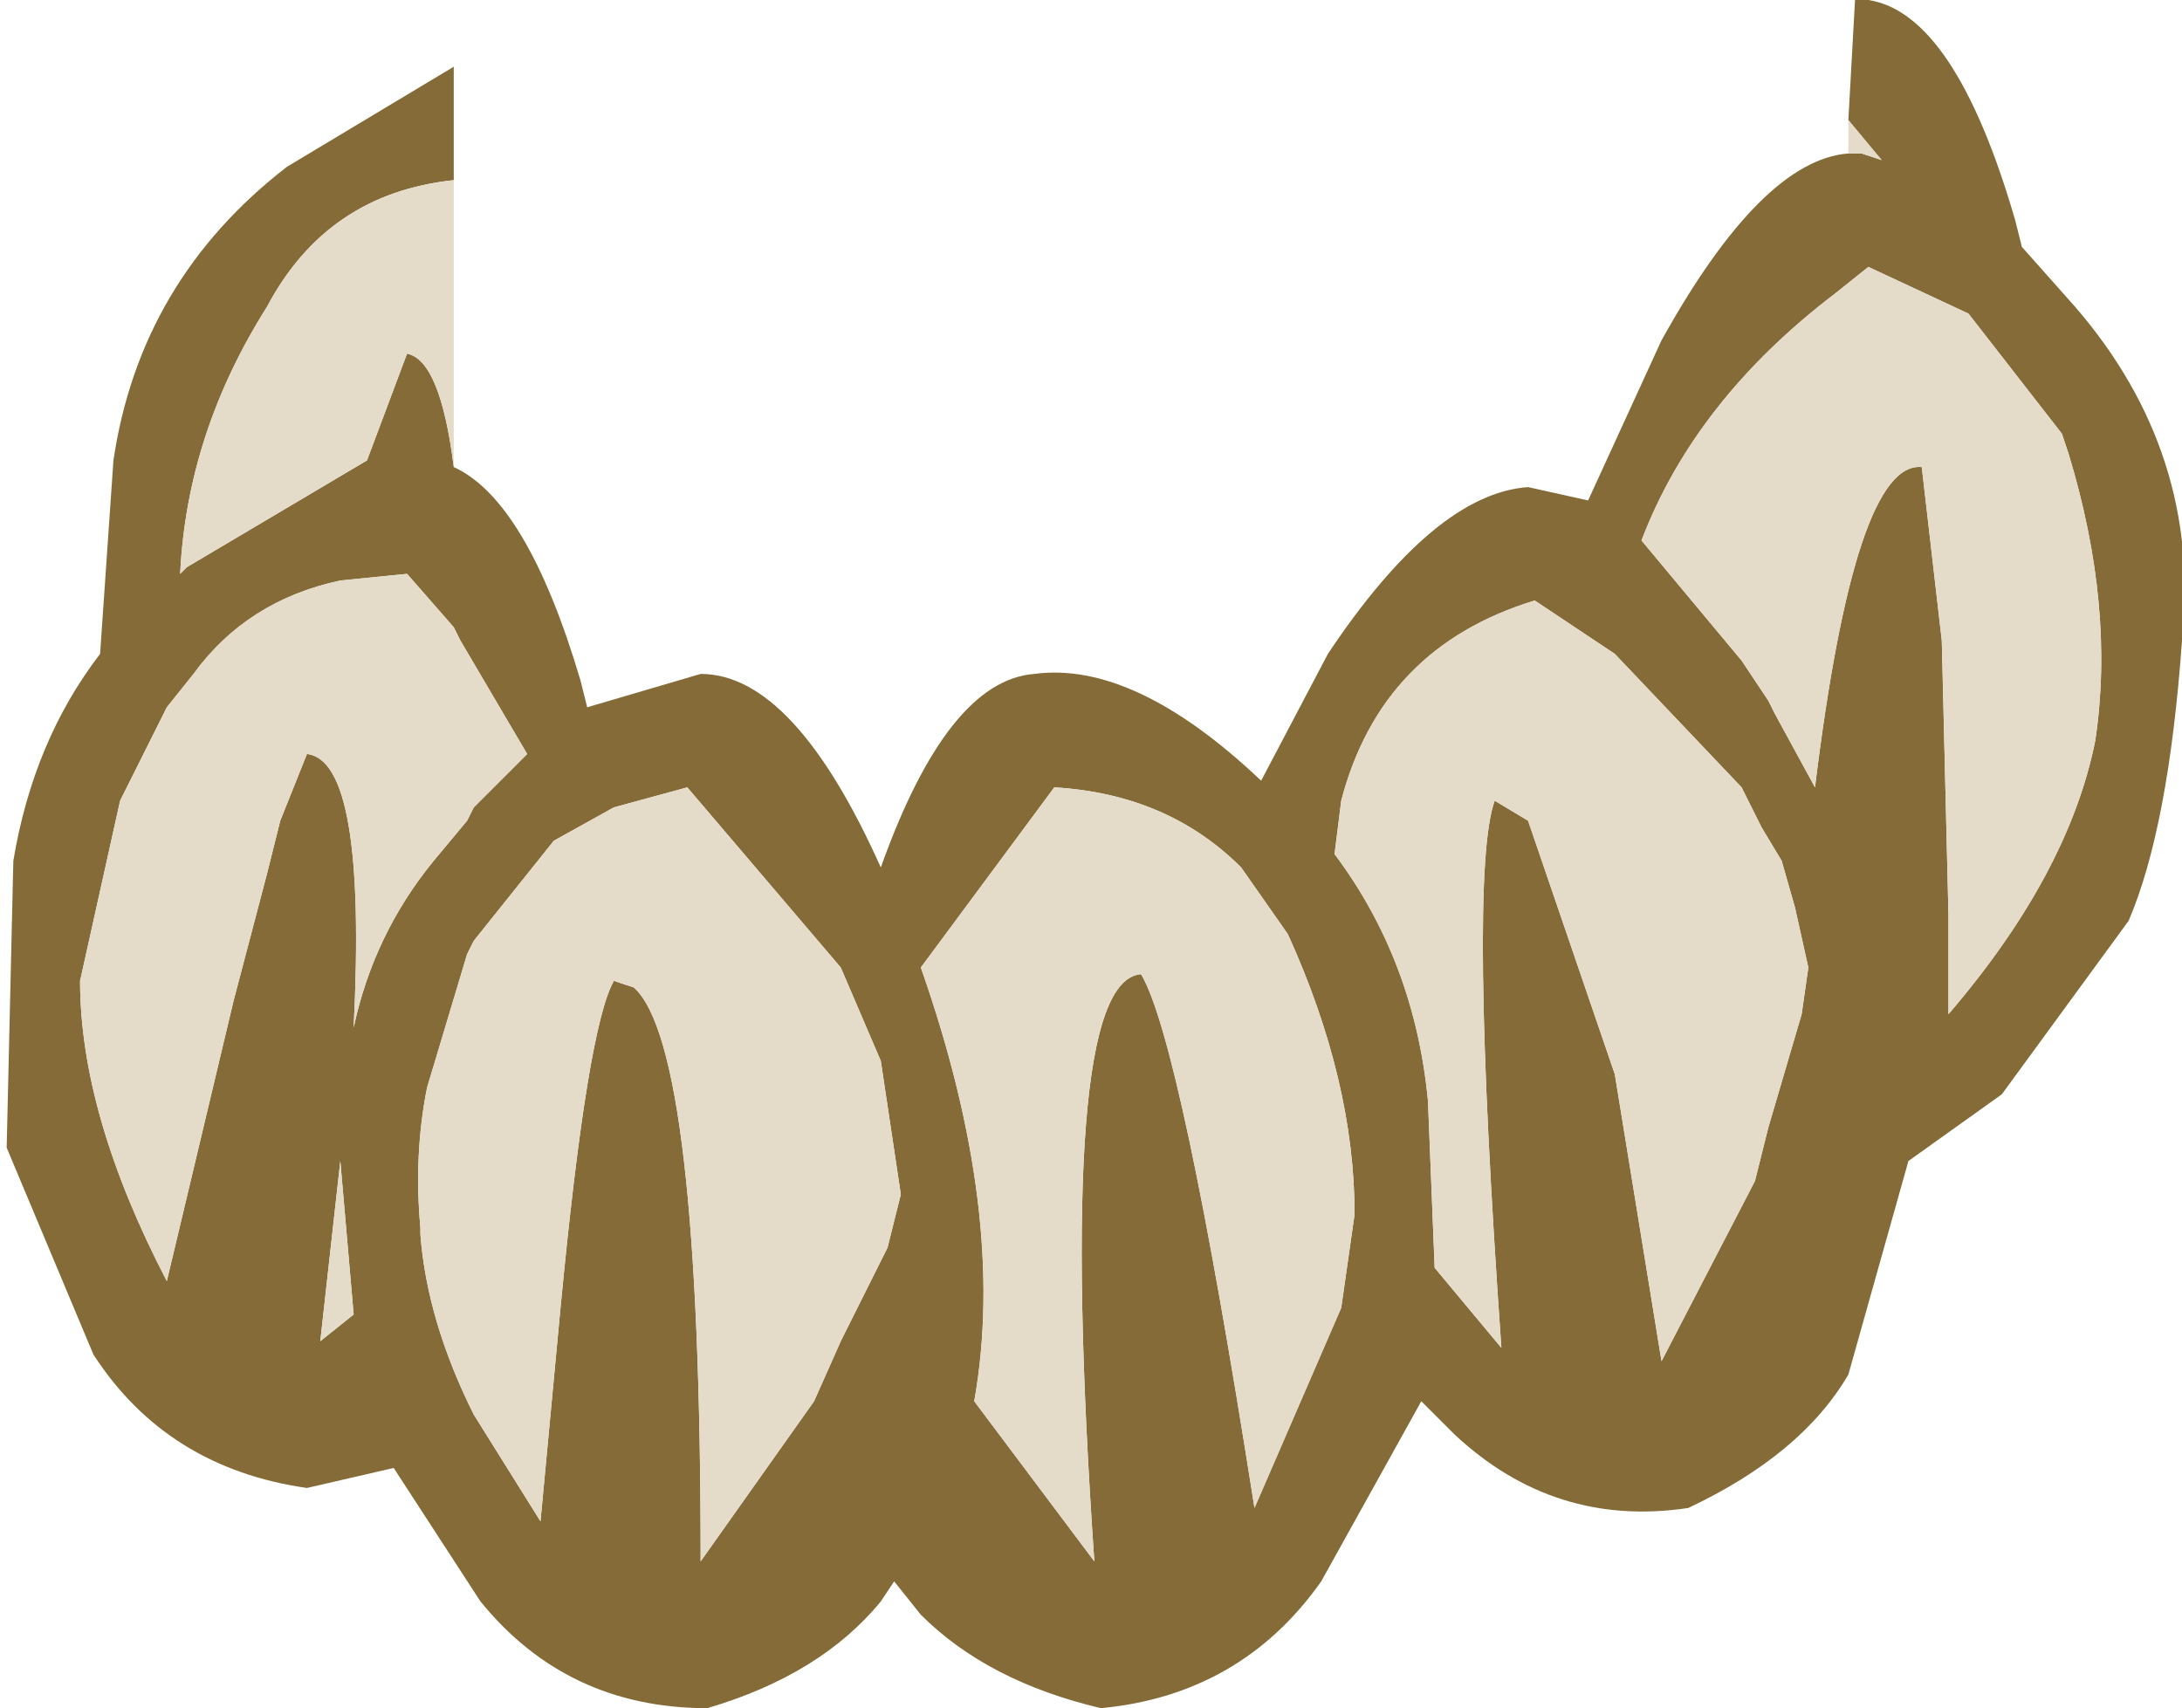 <?xml version="1.0" encoding="UTF-8" standalone="no"?>
<svg xmlns:ffdec="https://www.free-decompiler.com/flash" xmlns:xlink="http://www.w3.org/1999/xlink" ffdec:objectType="shape" height="12.8px" width="16.35px" xmlns="http://www.w3.org/2000/svg">
  <g transform="matrix(1.0, 0.0, 0.0, 1.0, 2.3, 7.75)">
    <path d="M11.55 -6.85 L11.6 -7.75 11.7 -7.75 Q12.35 -7.65 12.8 -6.1 L12.85 -5.9 13.25 -5.45 Q14.2 -4.35 14.05 -2.95 13.95 -1.55 13.65 -0.85 L12.7 0.45 12.0 0.95 11.55 2.55 Q11.2 3.15 10.35 3.55 9.35 3.7 8.6 3.0 L8.35 2.75 7.6 4.1 Q7.0 4.95 5.95 5.05 5.1 4.85 4.6 4.35 L4.4 4.1 4.3 4.25 Q3.85 4.8 3.0 5.05 1.95 5.05 1.3 4.25 L0.65 3.25 0.0 3.4 Q-1.05 3.25 -1.6 2.4 L-2.25 0.85 -2.2 -1.3 Q-2.05 -2.2 -1.55 -2.85 L-1.45 -4.3 Q-1.25 -5.65 -0.15 -6.5 L1.1 -7.25 1.1 -6.55 1.1 -6.4 Q0.15 -6.3 -0.3 -5.45 -0.9 -4.5 -0.95 -3.45 L-0.9 -3.5 0.45 -4.3 0.75 -5.1 Q1.0 -5.05 1.1 -4.25 1.65 -4.0 2.05 -2.65 L2.1 -2.45 2.95 -2.7 Q3.65 -2.7 4.3 -1.25 4.8 -2.65 5.45 -2.7 6.2 -2.8 7.15 -1.9 L7.65 -2.85 Q8.45 -4.05 9.15 -4.1 L9.6 -4.0 10.15 -5.2 Q10.9 -6.55 11.55 -6.6 L11.65 -6.6 11.8 -6.55 11.55 -6.85 M9.35 -3.15 L9.2 -3.25 Q8.05 -2.9 7.75 -1.75 L7.7 -1.35 Q8.3 -0.55 8.4 0.5 L8.45 1.75 8.95 2.35 Q8.7 -1.2 8.9 -1.75 L9.15 -1.6 9.8 0.3 10.15 2.45 10.85 1.1 10.95 0.7 11.2 -0.15 11.25 -0.5 11.15 -0.95 11.05 -1.3 10.9 -1.55 10.75 -1.85 9.8 -2.85 9.35 -3.15 M1.25 -0.7 L1.2 -0.6 0.9 0.4 Q0.8 0.9 0.85 1.45 L0.85 1.5 Q0.9 2.15 1.25 2.85 L1.75 3.65 1.9 2.05 Q2.1 -0.05 2.3 -0.4 L2.45 -0.35 Q2.95 0.1 2.95 3.95 L3.8 2.75 4.0 2.3 4.35 1.6 4.45 1.2 4.3 0.2 4.0 -0.5 2.85 -1.85 2.3 -1.7 1.85 -1.45 1.25 -0.7 M0.75 -3.45 L0.25 -3.4 Q-0.45 -3.25 -0.85 -2.7 L-1.05 -2.45 -1.4 -1.75 -1.7 -0.4 Q-1.7 0.6 -1.05 1.85 L-0.55 -0.25 -0.3 -1.2 -0.2 -1.6 0.0 -2.1 Q0.45 -2.05 0.35 -0.05 0.5 -0.75 0.95 -1.3 L1.2 -1.6 1.25 -1.7 1.65 -2.1 1.15 -2.95 1.1 -3.05 0.75 -3.45 M5.6 -1.85 L4.6 -0.5 Q5.25 1.35 5.0 2.75 L5.9 3.95 Q5.6 -0.4 6.25 -0.45 6.55 0.05 7.1 3.55 L7.75 2.05 7.85 1.35 Q7.85 0.35 7.35 -0.75 L7.0 -1.25 Q6.45 -1.8 5.6 -1.85 M13.15 -4.5 L12.45 -5.4 11.7 -5.75 11.45 -5.55 Q10.4 -4.75 10.0 -3.7 L10.75 -2.8 10.95 -2.5 11.0 -2.4 11.3 -1.85 Q11.6 -4.3 12.1 -4.25 L12.25 -2.95 12.3 -0.9 12.3 -0.15 Q13.2 -1.2 13.4 -2.2 13.55 -3.2 13.2 -4.35 L13.15 -4.5 M0.1 2.3 L0.35 2.1 0.25 0.95 0.1 2.3" fill="#846b37" fill-rule="evenodd" stroke="none"/>
    <path d="M1.1 -6.4 L1.1 -4.25 Q1.0 -5.05 0.75 -5.1 L0.45 -4.3 -0.9 -3.5 -0.95 -3.45 Q-0.9 -4.5 -0.3 -5.45 0.15 -6.3 1.1 -6.4 M11.55 -6.6 L11.55 -6.85 11.8 -6.55 11.65 -6.6 11.55 -6.6 M0.75 -3.45 L1.1 -3.05 1.15 -2.95 1.65 -2.1 1.25 -1.7 1.2 -1.6 0.95 -1.3 Q0.5 -0.75 0.35 -0.05 0.45 -2.05 0.0 -2.1 L-0.2 -1.6 -0.3 -1.2 -0.55 -0.25 -1.05 1.85 Q-1.7 0.6 -1.7 -0.4 L-1.4 -1.75 -1.05 -2.45 -0.85 -2.7 Q-0.45 -3.25 0.25 -3.4 L0.75 -3.45 M1.25 -0.7 L1.85 -1.45 2.3 -1.7 2.85 -1.85 4.0 -0.5 4.3 0.2 4.45 1.2 4.35 1.6 4.0 2.3 3.8 2.75 2.95 3.95 Q2.95 0.1 2.45 -0.35 L2.3 -0.4 Q2.1 -0.05 1.9 2.05 L1.75 3.65 1.25 2.85 Q0.9 2.15 0.85 1.5 L0.85 1.45 Q0.8 0.9 0.9 0.4 L1.2 -0.6 1.25 -0.7 M9.35 -3.15 L9.8 -2.85 10.75 -1.85 10.9 -1.55 11.05 -1.3 11.15 -0.95 11.25 -0.5 11.2 -0.15 10.95 0.7 10.85 1.1 10.15 2.45 9.8 0.3 9.15 -1.6 8.9 -1.75 Q8.7 -1.2 8.95 2.35 L8.45 1.75 8.4 0.5 Q8.3 -0.55 7.7 -1.35 L7.75 -1.75 Q8.05 -2.9 9.2 -3.25 L9.35 -3.15 M13.15 -4.5 L13.2 -4.35 Q13.55 -3.2 13.4 -2.2 13.2 -1.2 12.3 -0.15 L12.3 -0.9 12.25 -2.95 12.1 -4.25 Q11.6 -4.3 11.3 -1.85 L11.0 -2.4 10.95 -2.5 10.75 -2.8 10.0 -3.7 Q10.4 -4.75 11.45 -5.55 L11.7 -5.75 12.45 -5.4 13.15 -4.5 M5.6 -1.85 Q6.45 -1.8 7.0 -1.25 L7.35 -0.75 Q7.85 0.35 7.85 1.35 L7.75 2.05 7.1 3.55 Q6.55 0.05 6.25 -0.45 5.6 -0.4 5.9 3.95 L5.0 2.75 Q5.25 1.35 4.6 -0.5 L5.6 -1.85 M0.1 2.3 L0.25 0.95 0.35 2.1 0.1 2.3" fill="#e4dbc9" fill-rule="evenodd" stroke="none"/>
  </g>
</svg>
